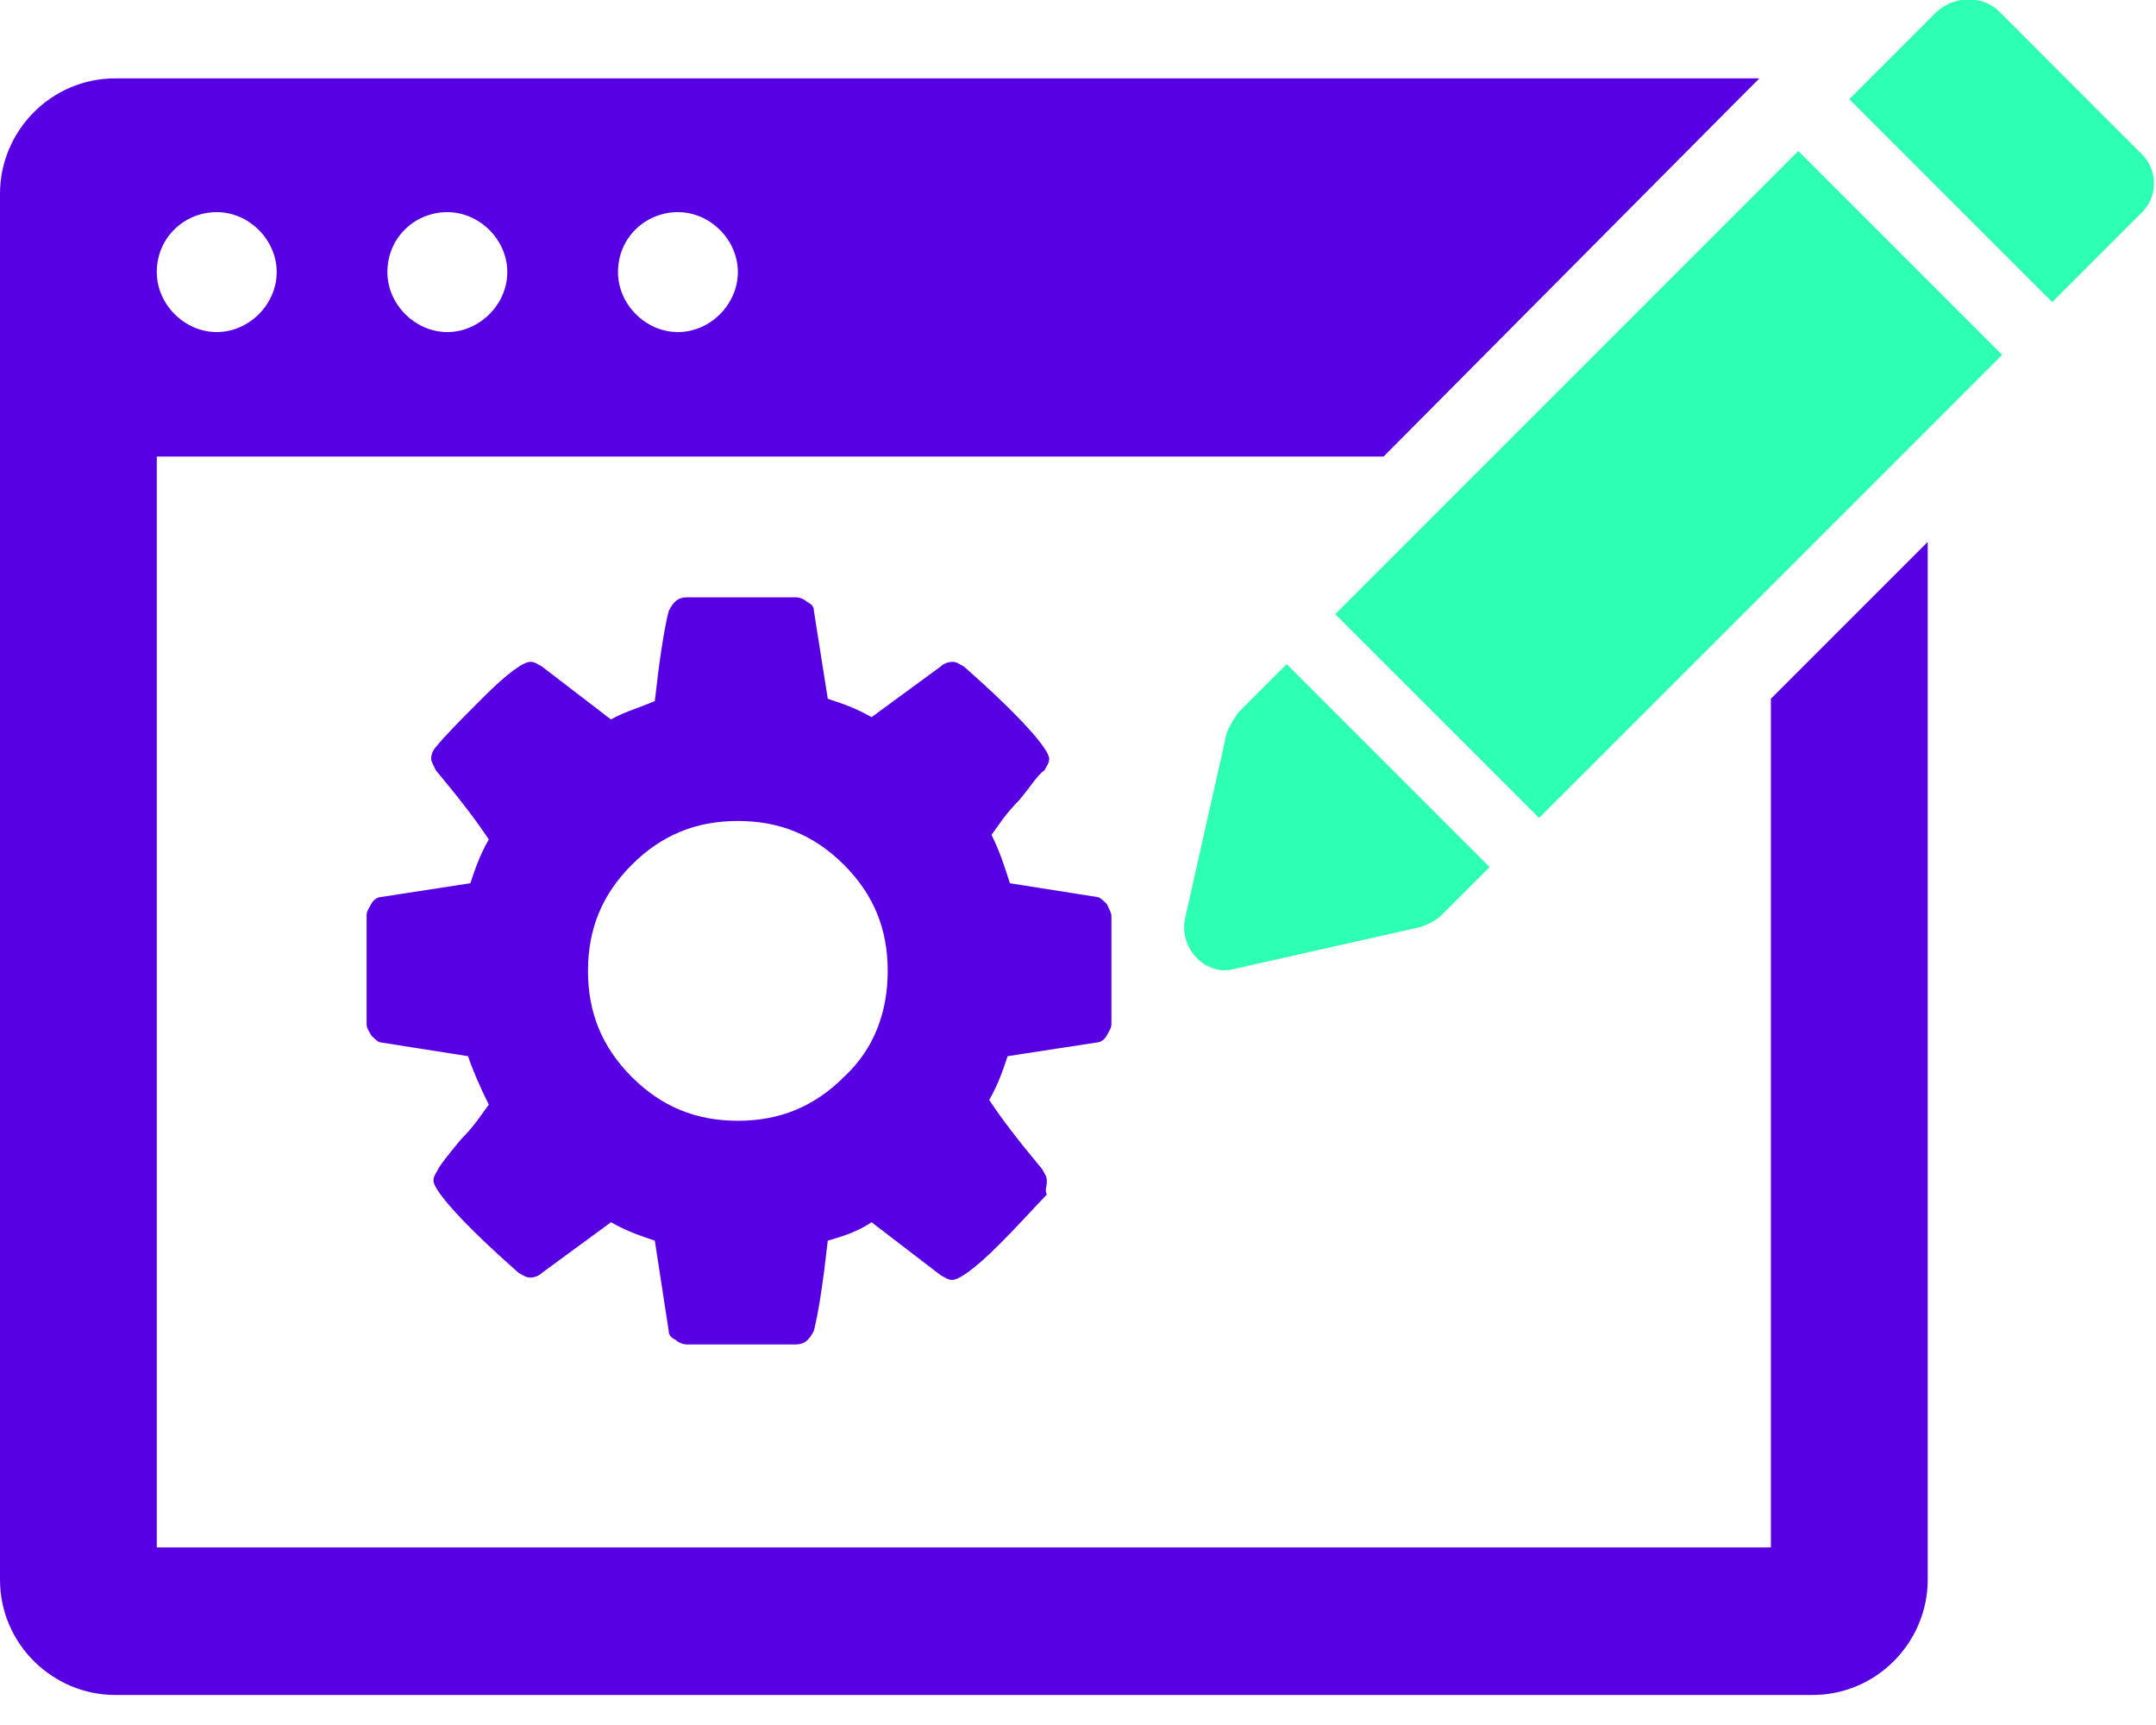 <svg width="50" height="40" viewBox="0 0 50 40" fill="none" xmlns="http://www.w3.org/2000/svg">
<g clip-path="url(#clip0)">
<path d="M25.668 20.962C25.614 20.908 25.507 20.802 25.454 20.802L23.422 20.481C23.315 20.16 23.208 19.785 22.994 19.358C23.154 19.144 23.315 18.876 23.636 18.555C23.903 18.235 24.064 17.967 24.224 17.86C24.277 17.753 24.331 17.7 24.331 17.593C24.331 17.379 23.689 16.63 22.352 15.454C22.245 15.4 22.192 15.347 22.085 15.347C21.978 15.347 21.871 15.4 21.817 15.454L20.213 16.63C19.839 16.416 19.518 16.309 19.197 16.203L18.876 14.171C18.876 14.063 18.823 14.01 18.716 13.957C18.662 13.903 18.555 13.85 18.448 13.85H15.935C15.721 13.85 15.614 13.957 15.507 14.171C15.4 14.598 15.293 15.293 15.186 16.256C14.812 16.416 14.438 16.523 14.17 16.684L12.566 15.454C12.459 15.4 12.406 15.347 12.299 15.347C12.138 15.347 11.764 15.614 11.229 16.149C10.694 16.684 10.32 17.058 10.106 17.326C10.053 17.379 9.999 17.486 9.999 17.593C9.999 17.646 10.053 17.753 10.106 17.86C10.641 18.502 11.015 18.983 11.336 19.465C11.122 19.839 11.015 20.16 10.908 20.481L8.823 20.802C8.769 20.802 8.662 20.855 8.609 20.962C8.555 21.069 8.502 21.122 8.502 21.229V23.743C8.502 23.85 8.555 23.903 8.609 24.01C8.662 24.064 8.769 24.171 8.823 24.171L10.855 24.491C10.962 24.812 11.122 25.186 11.336 25.614C11.176 25.828 11.015 26.096 10.694 26.416C10.427 26.737 10.213 27.005 10.16 27.112C10.106 27.219 10.053 27.272 10.053 27.379C10.053 27.593 10.694 28.342 12.031 29.518C12.138 29.572 12.192 29.625 12.299 29.625C12.406 29.625 12.513 29.572 12.566 29.518L14.17 28.342C14.545 28.555 14.866 28.662 15.186 28.769L15.507 30.855C15.507 30.962 15.561 31.015 15.668 31.069C15.721 31.122 15.828 31.176 15.935 31.176H18.448C18.662 31.176 18.769 31.069 18.876 30.855C18.983 30.427 19.09 29.732 19.197 28.769C19.572 28.662 19.892 28.555 20.213 28.342L21.817 29.572C21.924 29.625 21.978 29.678 22.085 29.678C22.245 29.678 22.62 29.411 23.154 28.876C23.689 28.342 24.064 27.914 24.277 27.7C24.224 27.593 24.277 27.54 24.277 27.379C24.277 27.272 24.224 27.219 24.17 27.112C23.636 26.47 23.261 25.989 22.941 25.507C23.154 25.133 23.261 24.812 23.368 24.491L25.454 24.171C25.507 24.171 25.614 24.117 25.668 24.01C25.721 23.903 25.775 23.85 25.775 23.743V21.229C25.775 21.176 25.721 21.069 25.668 20.962ZM19.572 24.973C18.876 25.668 18.074 25.989 17.112 25.989C16.149 25.989 15.347 25.668 14.652 24.973C13.957 24.277 13.636 23.475 13.636 22.513C13.636 21.55 13.957 20.748 14.652 20.053C15.347 19.358 16.149 19.037 17.112 19.037C18.074 19.037 18.876 19.358 19.572 20.053C20.267 20.748 20.587 21.55 20.587 22.513C20.587 23.475 20.267 24.331 19.572 24.973Z" fill="#5600E3"/>
<path d="M35.693 18.967L46.432 8.229L41.705 3.502L30.966 14.241L35.693 18.967Z" fill="#2DFFB3"/>
<path d="M27.486 21.283C27.325 21.978 27.967 22.673 28.662 22.459L32.94 21.497C33.101 21.443 33.315 21.336 33.422 21.229L34.545 20.106L29.839 15.4L28.716 16.523C28.609 16.684 28.502 16.844 28.448 17.005L27.486 21.283Z" fill="#2DFFB3"/>
<path d="M41.069 35.882H3.636V10.587H32.086L40.321 2.299L40.802 1.817H2.674C1.176 1.817 0 3.047 0 4.491V36.63C0 38.127 1.23 39.304 2.674 39.304H42.032C43.529 39.304 44.706 38.074 44.706 36.63V12.566L41.069 16.202V35.882ZM15.722 4.919C16.471 4.919 17.112 5.561 17.112 6.309C17.112 7.058 16.471 7.7 15.722 7.7C14.973 7.7 14.332 7.058 14.332 6.309C14.332 5.507 14.973 4.919 15.722 4.919ZM10.374 4.919C11.123 4.919 11.765 5.561 11.765 6.309C11.765 7.058 11.123 7.7 10.374 7.7C9.626 7.7 8.984 7.058 8.984 6.309C8.984 5.507 9.626 4.919 10.374 4.919ZM5.027 4.919C5.775 4.919 6.417 5.561 6.417 6.309C6.417 7.058 5.775 7.7 5.027 7.7C4.278 7.7 3.636 7.058 3.636 6.309C3.636 5.507 4.278 4.919 5.027 4.919Z" fill="#5600E3"/>
<path d="M49.678 3.583L46.363 0.267C45.988 -0.107 45.347 -0.107 44.919 0.267L42.887 2.299L47.593 7.005L49.625 4.973C50.053 4.599 50.053 3.957 49.678 3.583Z" fill="#2DFFB3"/>
</g>
<defs>
<clipPath id="clip0">
<rect width="50" height="39.305" fill="white"/>
</clipPath>
</defs>
</svg>
